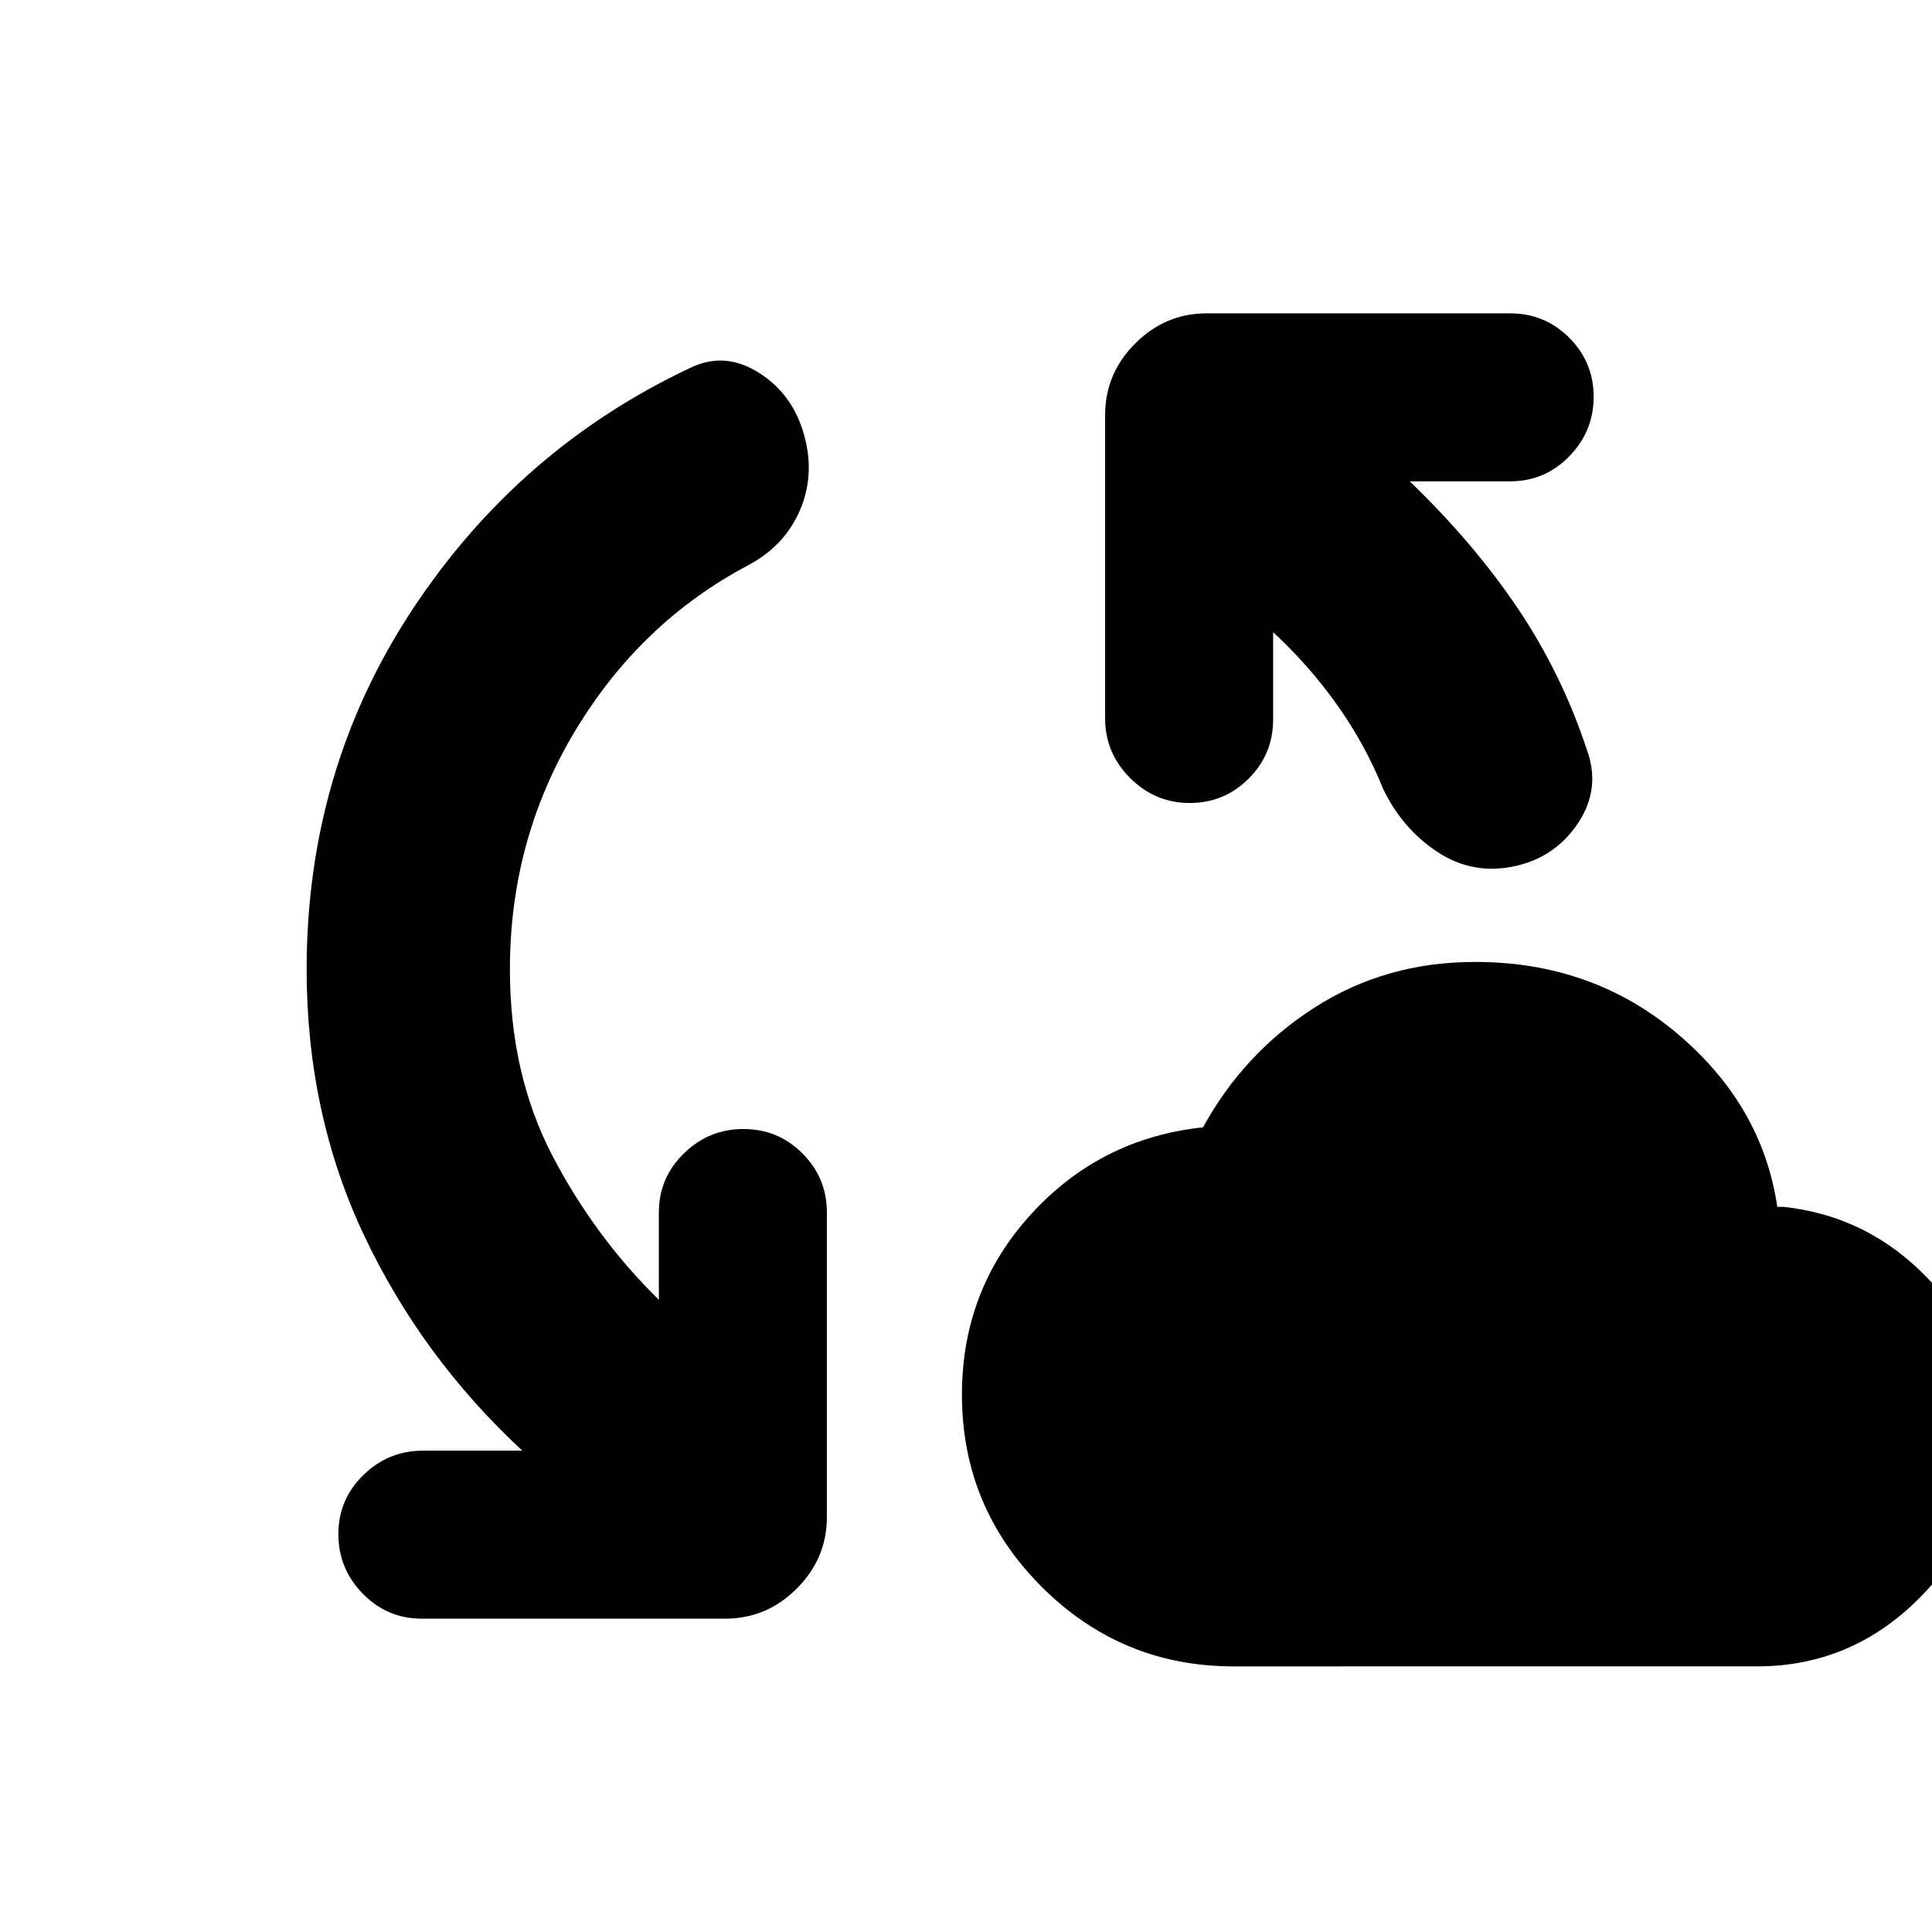 <svg xmlns="http://www.w3.org/2000/svg" height="24" viewBox="0 -960 960 960" width="24"><path d="M253.37-478.37q0 52.04 21.05 92.49 21.06 40.44 52.97 71.75v-43.41q0-17.2 12.41-29.33Q352.22-399 369.41-399q17.2 0 29.33 12.13 12.13 12.13 12.13 29.33v151.34q0 20.59-14.96 35.55-14.95 14.95-35.54 14.95H209.59q-17.2 0-29.33-12.41-12.13-12.41-12.13-29.61 0-17.19 12.41-29.32 12.42-12.13 29.61-12.13h49.39q-49.87-46.26-78.52-106.73-28.65-60.47-28.65-132.47 0-99.22 52.74-179.02 52.74-79.81 138.15-119.94 16.96-8.13 33.82 2.55 16.86 10.67 22.42 30.76 5.57 19.52-1.88 37.23-7.45 17.7-25.47 27.46-53.67 28.24-86.23 82.27-32.55 54.02-32.55 118.69ZM613-131.98q-55.85 0-95.43-39.58-39.59-39.59-39.59-95.44 0-52.09 34.44-89.76 34.45-37.67 85.34-43.07 20.39-37.13 55.65-59.66 35.26-22.53 79.59-22.53 58.22 0 100.46 35.63 42.24 35.63 49.67 86.06h3q42.2 4.53 72.05 35.82 29.84 31.29 29.84 76.51 0 47.28-33.87 81.65-33.87 34.37-81.15 34.37H613Zm19.61-513.89v43.41q0 17.2-12.13 29.33Q608.35-561 591.15-561q-17.19 0-29.61-12.41-12.41-12.42-12.41-29.61V-753.8q0-20.59 14.96-35.55 14.95-14.95 35.54-14.95h150.78q17.2 0 29.33 12.13 12.13 12.13 12.13 29.32 0 17.2-12.13 29.61t-29.33 12.41h-49.95q31.54 30.31 53.46 62.75 21.93 32.45 34.43 70.17 7.32 19.52-4.22 36.89T752-529.46q-20.59 4.2-37.89-7.31-17.31-11.51-26.76-31.03-8.87-22.16-22.92-41.91-14.04-19.75-31.82-36.16Z"/></svg>